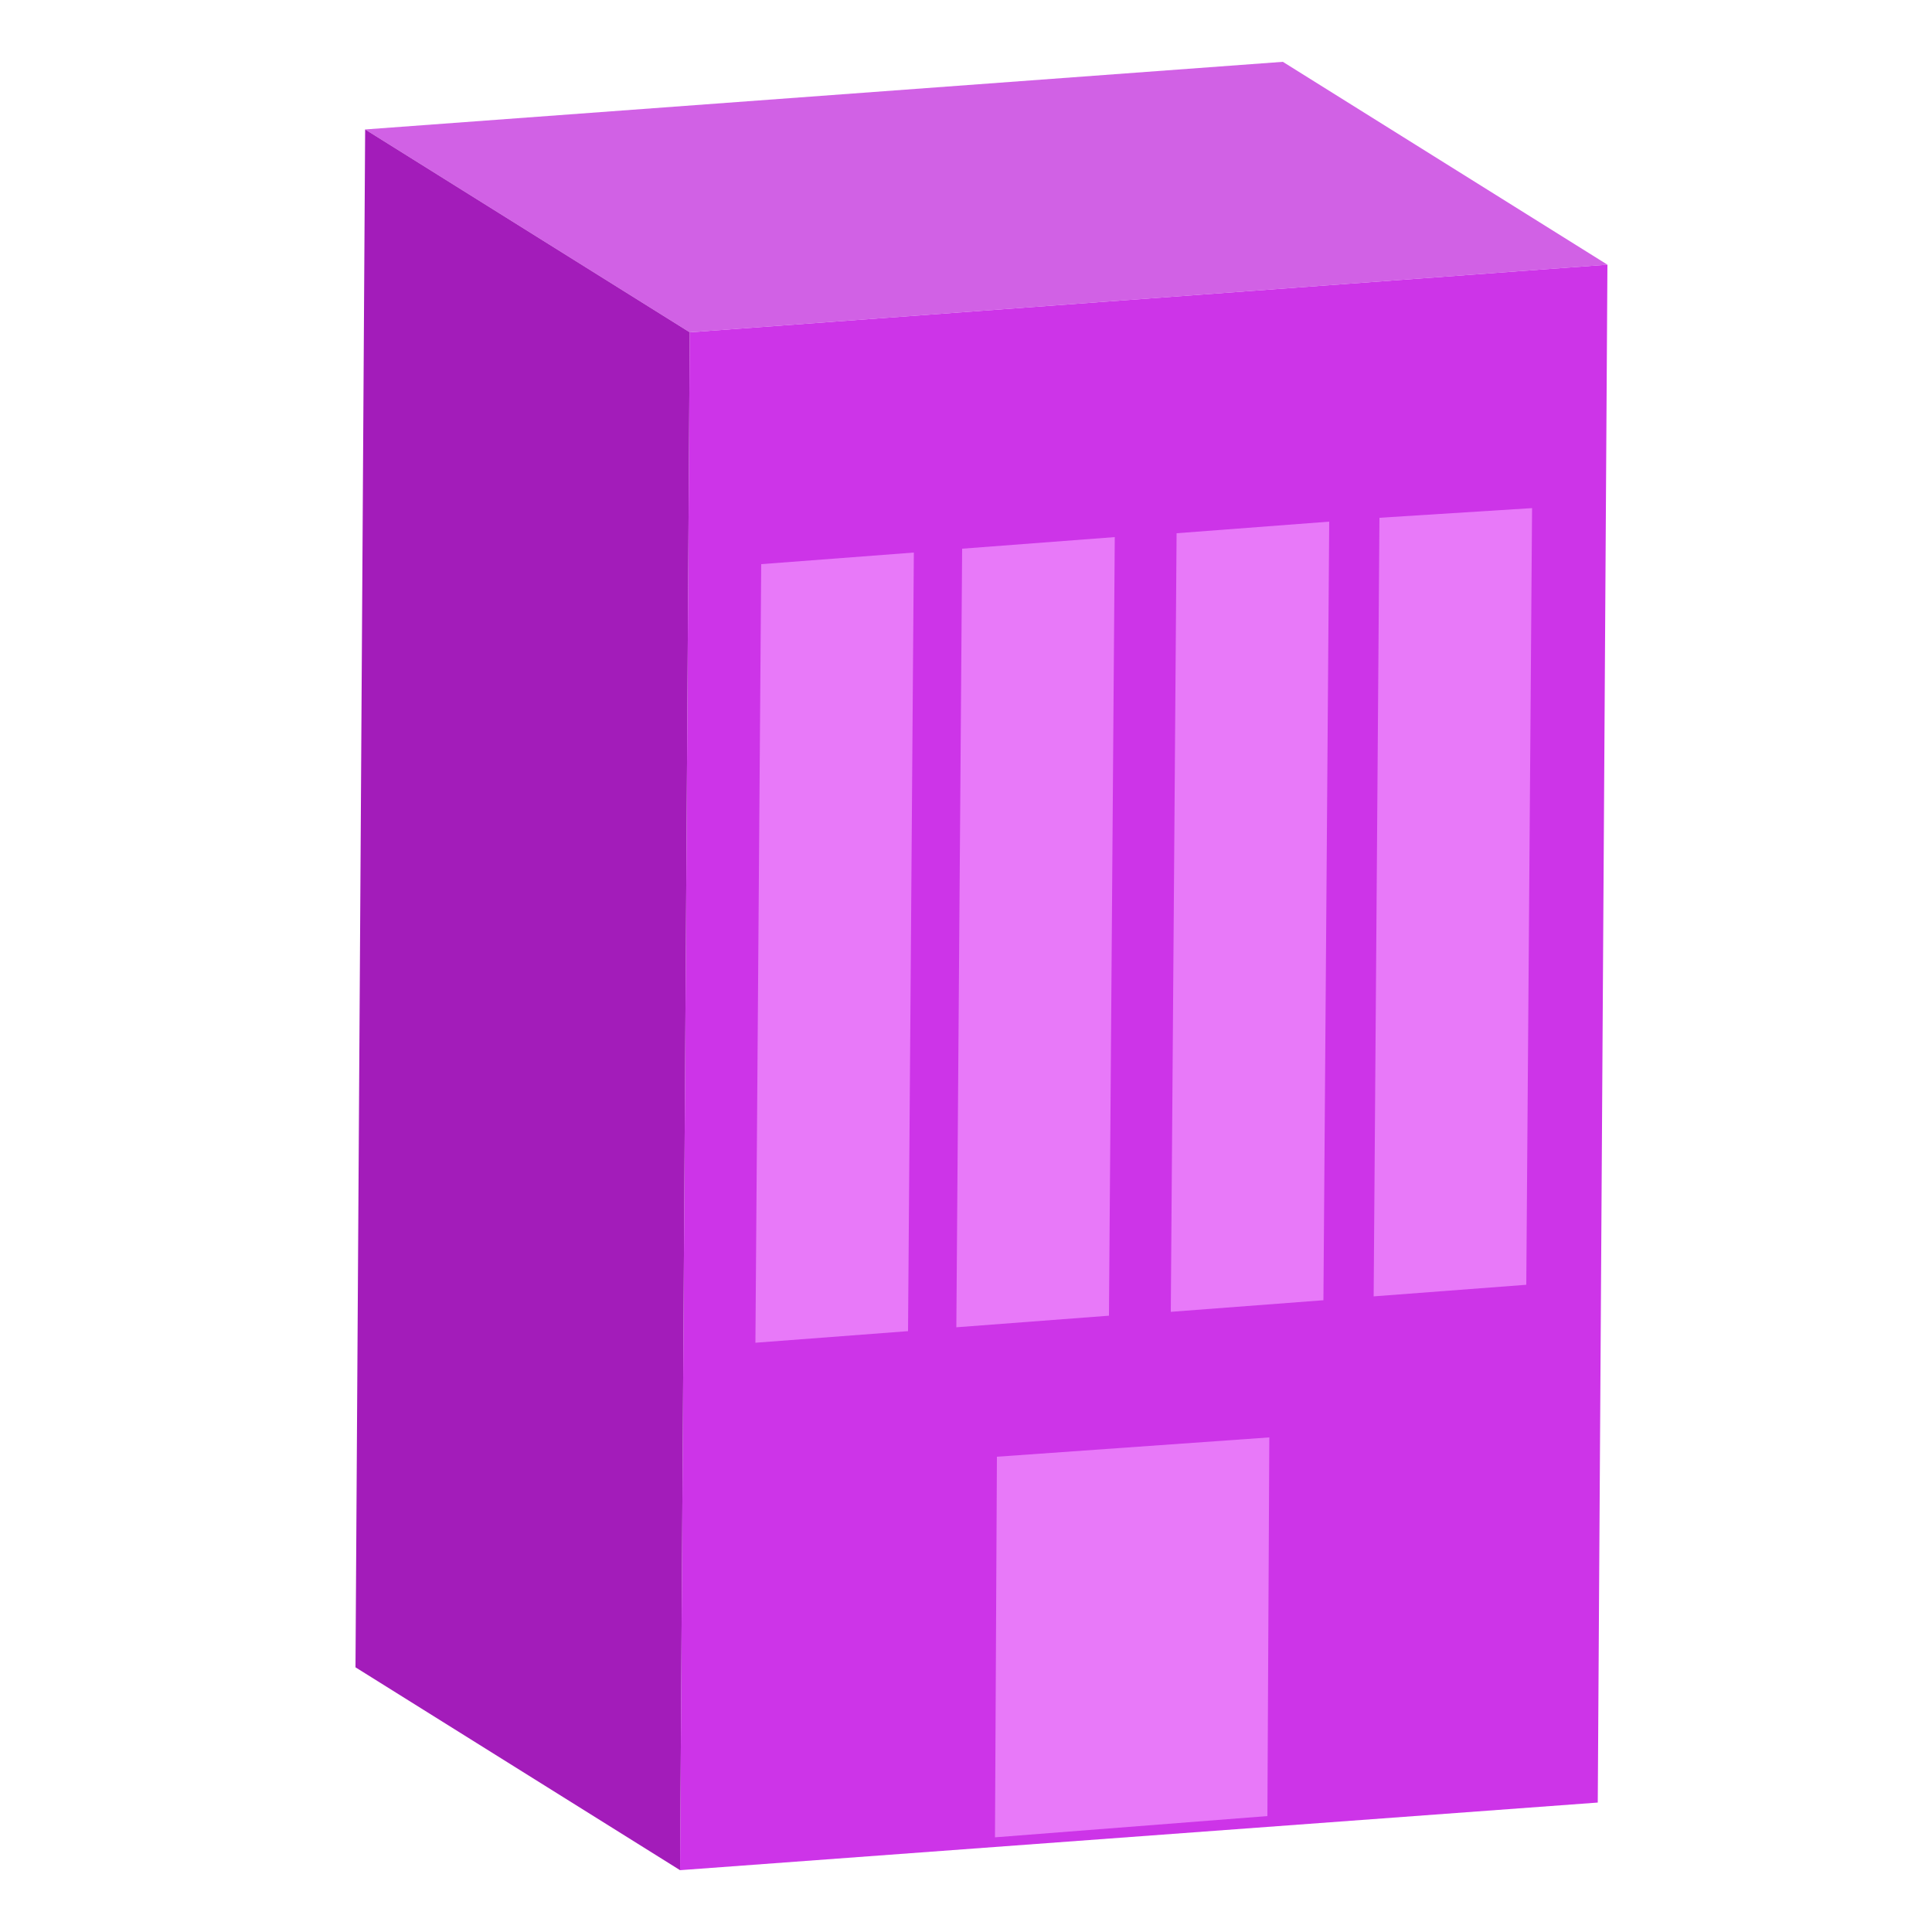 <?xml version="1.0" encoding="utf-8"?>
<!-- Generator: Adobe Illustrator 25.0.0, SVG Export Plug-In . SVG Version: 6.00 Build 0)  -->
<svg version="1.1" id="Layer_1" xmlns="http://www.w3.org/2000/svg" xmlns:xlink="http://www.w3.org/1999/xlink" x="0px" y="0px"
	 viewBox="0 0 100 100" style="enable-background:new 0 0 100 100;" xml:space="preserve">
<style type="text/css">
	.st0{enable-background:new    ;}
	.st1{fill:#D161E5;}
	.st2{fill:#CD34E8;}
	.st3{clip-path:url(#SVGID_2_);}
	.st4{fill:#E879F9;}
	.st5{fill:#A31CBA;}
</style>
<g>
	<g class="st0">
		<g>
			<polygon class="st1" points="66.4,3.2 83.2,13.7 35.7,17.2 18.9,6.7 			"/>
		</g>
		<g>
			<polygon class="st2" points="83.2,13.7 82.7,93.3 35.2,96.8 35.7,17.2 			"/>
			<g class="st0">
				<defs>
					<polygon id="SVGID_1_" class="st0" points="83.2,13.7 82.7,93.3 35.2,96.8 35.7,17.2 					"/>
				</defs>
				<clipPath id="SVGID_2_">
					<use xlink:href="#SVGID_1_"  style="overflow:visible;"/>
				</clipPath>
				<g class="st3">
					<polyline class="st4" points="47.3,28.6 39.4,29.2 39.1,69.5 47,68.9 47.3,28.6 					"/>
					<polyline class="st4" points="57.7,27.8 49.8,28.4 49.5,68.7 57.4,68.1 57.7,27.8 					"/>
					<polyline class="st4" points="68.8,27 60.9,27.6 60.6,67.9 68.5,67.3 68.8,27 					"/>
					<polyline class="st4" points="79.3,26.3 71.4,26.8 71.1,67.1 79,66.5 79.3,26.3 					"/>
					<polyline class="st4" points="65.7,74.4 51.6,75.4 51.5,95.1 65.6,94 65.7,74.4 					"/>
				</g>
			</g>
		</g>
		<g>
			<polygon class="st5" points="35.7,17.2 35.2,96.8 18.4,86.3 18.9,6.7 			"/>
		</g>
	</g>
</g>
</svg>
